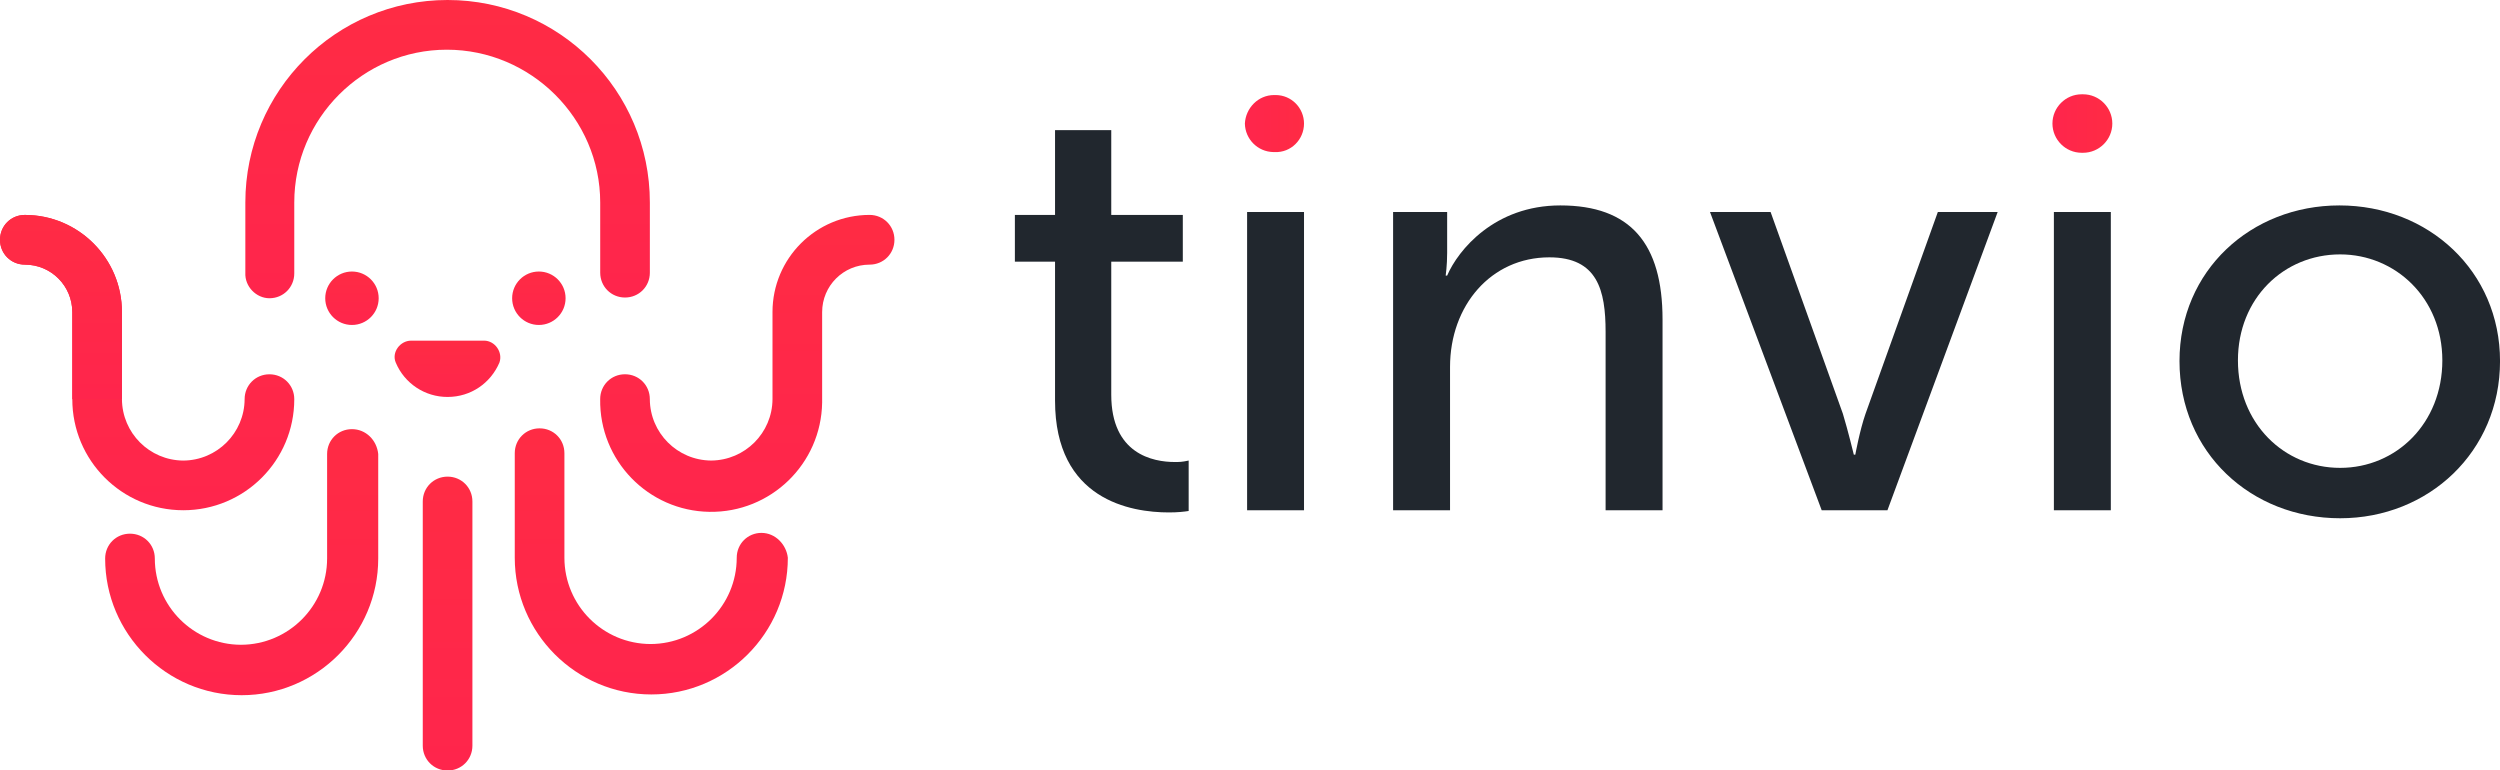 <svg enable-background="new 13.218 10.082 93.563 28.836" height="28.836" viewBox="13.218 10.082 93.563 28.836" width="93.563" xmlns="http://www.w3.org/2000/svg" xmlns:xlink="http://www.w3.org/1999/xlink"><linearGradient id="a"><stop offset="0" stop-color="#ff254c"/><stop offset="1" stop-color="#ff2b44"/></linearGradient><linearGradient id="b" gradientTransform="matrix(2.213 0 0 -2.135 786.921 761.978)" gradientUnits="userSpaceOnUse" x1="-328.554" x2="-327.563" xlink:href="#a" y1="349.998" y2="349.998"/><linearGradient id="c" gradientTransform="matrix(2.241 0 0 -2.189 829.453 790.242)" gradientUnits="userSpaceOnUse" x1="-329.946" x2="-328.963" xlink:href="#a" y1="354.288" y2="354.288"/><linearGradient id="d" gradientTransform="matrix(15.14 0 0 -11.162 6614.833 5371.427)" gradientUnits="userSpaceOnUse" x1="-435.785" x2="-435.785" xlink:href="#a" y1="480.219" y2="481.219"/><linearGradient id="e" gradientTransform="matrix(1.858 0 0 -10.998 611.285 5304.894)" gradientUnits="userSpaceOnUse" x1="-319.869" x2="-319.869" xlink:href="#a" y1="479.721" y2="480.721"/><linearGradient id="f" gradientTransform="matrix(3.957 0 0 -2.107 1559.872 725.388)" gradientUnits="userSpaceOnUse" x1="-389.953" x2="-389.953" xlink:href="#a" y1="337.183" y2="338.178"/><linearGradient id="g" gradientTransform="matrix(11.013 0 0 -11.053 4738.102 5323.394)" gradientUnits="userSpaceOnUse" x1="-429.708" x2="-429.708" xlink:href="#a" y1="479.889" y2="480.89"/><linearGradient id="h" gradientTransform="matrix(10.22 0 0 -9.958 4383.207 4768.033)" gradientUnits="userSpaceOnUse" x1="-427.978" x2="-427.978" xlink:href="#a" y1="476.195" y2="477.194"/><linearGradient id="i" gradientTransform="matrix(11.014 0 0 -11.113 4760.794 5354.475)" gradientUnits="userSpaceOnUse" x1="-429.709" x2="-429.709" xlink:href="#a" y1="480.072" y2="481.073"/><linearGradient id="j" gradientTransform="matrix(10.22 0 0 -9.959 4398.535 4768.523)" gradientUnits="userSpaceOnUse" x1="-427.979" x2="-427.979" xlink:href="#a" y1="476.197" y2="477.196"/><linearGradient id="k" gradientTransform="matrix(2 0 0 -2 678.885 667.744)" gradientUnits="userSpaceOnUse" x1="-329.25" x2="-329.25" xlink:href="#a" y1="327.752" y2="328.756"/><linearGradient id="l" gradientTransform="matrix(2 0 0 -2 671.891 667.744)" gradientUnits="userSpaceOnUse" x1="-329.25" x2="-329.25" xlink:href="#a" y1="327.752" y2="328.756"/><linearGradient id="m" gradientTransform="matrix(4.564 0 0 -6.895 1819.93 3184.103)" gradientUnits="userSpaceOnUse" x1="-398.209" x2="-398.209" xlink:href="#a" y1="459.621" y2="460.621"/><path d="m52.65 19.876h-1.45v-1.75h1.503v-3.174h2.104v3.173h2.678v1.751h-2.678v4.979c0 2.217 1.558 2.518 2.377 2.518.164 0 .274 0 .52-.055v1.888c-.164.026-.41.054-.738.054-1.421 0-4.263-.465-4.263-4.185v-5.199h-.055z" fill="#21272e"/><path d="m60.902 13.639h.054c.603 0 1.065.492 1.065 1.067 0 .602-.492 1.094-1.092 1.067h-.056c-.584-.011-1.055-.483-1.065-1.067.028-.575.493-1.067 1.094-1.067z" fill="url(#b)"/><path d="m59.891 18.016h2.13v11.162h-2.13zm5.41 0h2.077v1.532c0 .465-.055.848-.055.848h.055c.41-.957 1.776-2.626 4.235-2.626 2.623 0 3.826 1.422 3.826 4.268v7.14h-2.131v-6.675c0-1.56-.302-2.79-2.105-2.79-2.186 0-3.717 1.805-3.717 4.103v5.362h-2.131v-11.162zm11.914 0h2.268l2.705 7.55c.192.631.41 1.533.41 1.533h.055s.164-.904.383-1.533l2.706-7.55h2.239l-4.125 11.162h-2.461z" fill="#21272e"/><path d="m91.124 13.611h.054c.602 0 1.094.493 1.094 1.095s-.493 1.094-1.094 1.094h-.054c-.603-.002-1.091-.491-1.093-1.094 0-.602.492-1.095 1.093-1.095z" fill="url(#c)"/><path d="m90.085 18.016h2.131v11.162h-2.131zm10.685-.246c3.334 0 6.012 2.462 6.012 5.827 0 3.393-2.678 5.881-5.984 5.881-3.334 0-6.012-2.461-6.012-5.881-.001-3.392 2.677-5.827 5.984-5.827zm.027 9.822c2.104 0 3.826-1.67 3.826-4.022 0-2.326-1.75-3.967-3.826-3.967-2.104 0-3.824 1.641-3.824 3.967 0 2.353 1.72 4.022 3.824 4.022z" fill="#21272e"/><g transform="translate(13 10)"><path d="m10.302 11.244c.519 0 .929-.41.929-.93v-2.654c0-3.146 2.568-5.718 5.71-5.718 3.143 0 5.74 2.572 5.74 5.718v2.627c0 .52.41.93.928.93.52 0 .93-.41.93-.93v-2.627c0-4.185-3.389-7.578-7.57-7.578-4.179 0-7.569 3.393-7.569 7.578v2.627c-.027.52.41.957.902.957z" fill="url(#d)"/><path d="m16.97 17.92c-.52 0-.93.41-.93.93v9.139c0 .52.41.93.93.93.518 0 .928-.41.928-.93v-9.139c0-.52-.41-.93-.929-.93z" fill="url(#e)"/><path d="m18.335 12.831h-2.732c-.41 0-.738.438-.574.82.327.782 1.093 1.29 1.94 1.287.875 0 1.612-.52 1.94-1.286.137-.383-.164-.82-.574-.821z" fill="url(#f)"/><path d="m7.077 19.178c2.294 0 4.154-1.859 4.154-4.154 0-.001 0-.002 0-.004 0-.52-.41-.93-.93-.93-.518 0-.928.41-.928.93-.007 1.266-1.03 2.291-2.296 2.299-1.266-.009-2.289-1.033-2.295-2.299v-3.255c.002-2.008-1.624-3.637-3.631-3.639-.001 0-.002 0-.003 0-.52 0-.93.41-.93.93s.41.93.93.93c.983 0 1.776.794 1.776 1.78v3.254c-.002 2.295 1.856 4.156 4.15 4.158z" fill="url(#g)"/><path d="m13.39 16.143c-.52 0-.93.409-.93.93v3.912c-.002 1.779-1.444 3.223-3.224 3.228-1.78-.005-3.222-1.448-3.224-3.228 0-.521-.41-.93-.93-.93-.519 0-.929.409-.929.93 0 2.817 2.296 5.115 5.11 5.115 2.815 0 5.11-2.298 5.11-5.115v-3.912c-.054-.521-.464-.93-.983-.93z" fill="url(#h)"/><path d="m32.763 8.125c-2.008 0-3.635 1.628-3.634 3.636v.004 3.254c-.006 1.266-1.03 2.29-2.295 2.299-1.266-.008-2.29-1.033-2.296-2.299 0-.52-.41-.93-.929-.93s-.929.41-.929.93c-.036 2.295 1.795 4.183 4.089 4.219 2.294.035 4.183-1.795 4.218-4.09.001-.043.001-.086 0-.129v-3.255c0-.985.793-1.778 1.776-1.778.52 0 .93-.41.93-.93s-.41-.93-.93-.931z" fill="url(#i)"/><path d="m28.72 20.025c-.52 0-.93.41-.93.931-.001 1.78-1.443 3.225-3.224 3.229-1.781-.004-3.223-1.447-3.225-3.229v-3.913c0-.521-.41-.93-.929-.93s-.929.409-.929.93v3.913c0 2.818 2.295 5.116 5.11 5.116s5.11-2.298 5.11-5.116c-.055-.493-.465-.93-.984-.93z" fill="url(#j)"/><ellipse cx="20.385" cy="11.244" fill="url(#k)" rx="1" ry="1"/><ellipse cx="13.39" cy="11.244" fill="url(#l)" rx="1" ry="1"/><path d="m4.782 15.02v-3.255c.002-2.008-1.624-3.637-3.631-3.639-.001 0-.002 0-.003 0-.52 0-.93.41-.93.93s.41.93.93.93c.983 0 1.776.794 1.776 1.78v3.254" fill="url(#m)"/></g></svg>